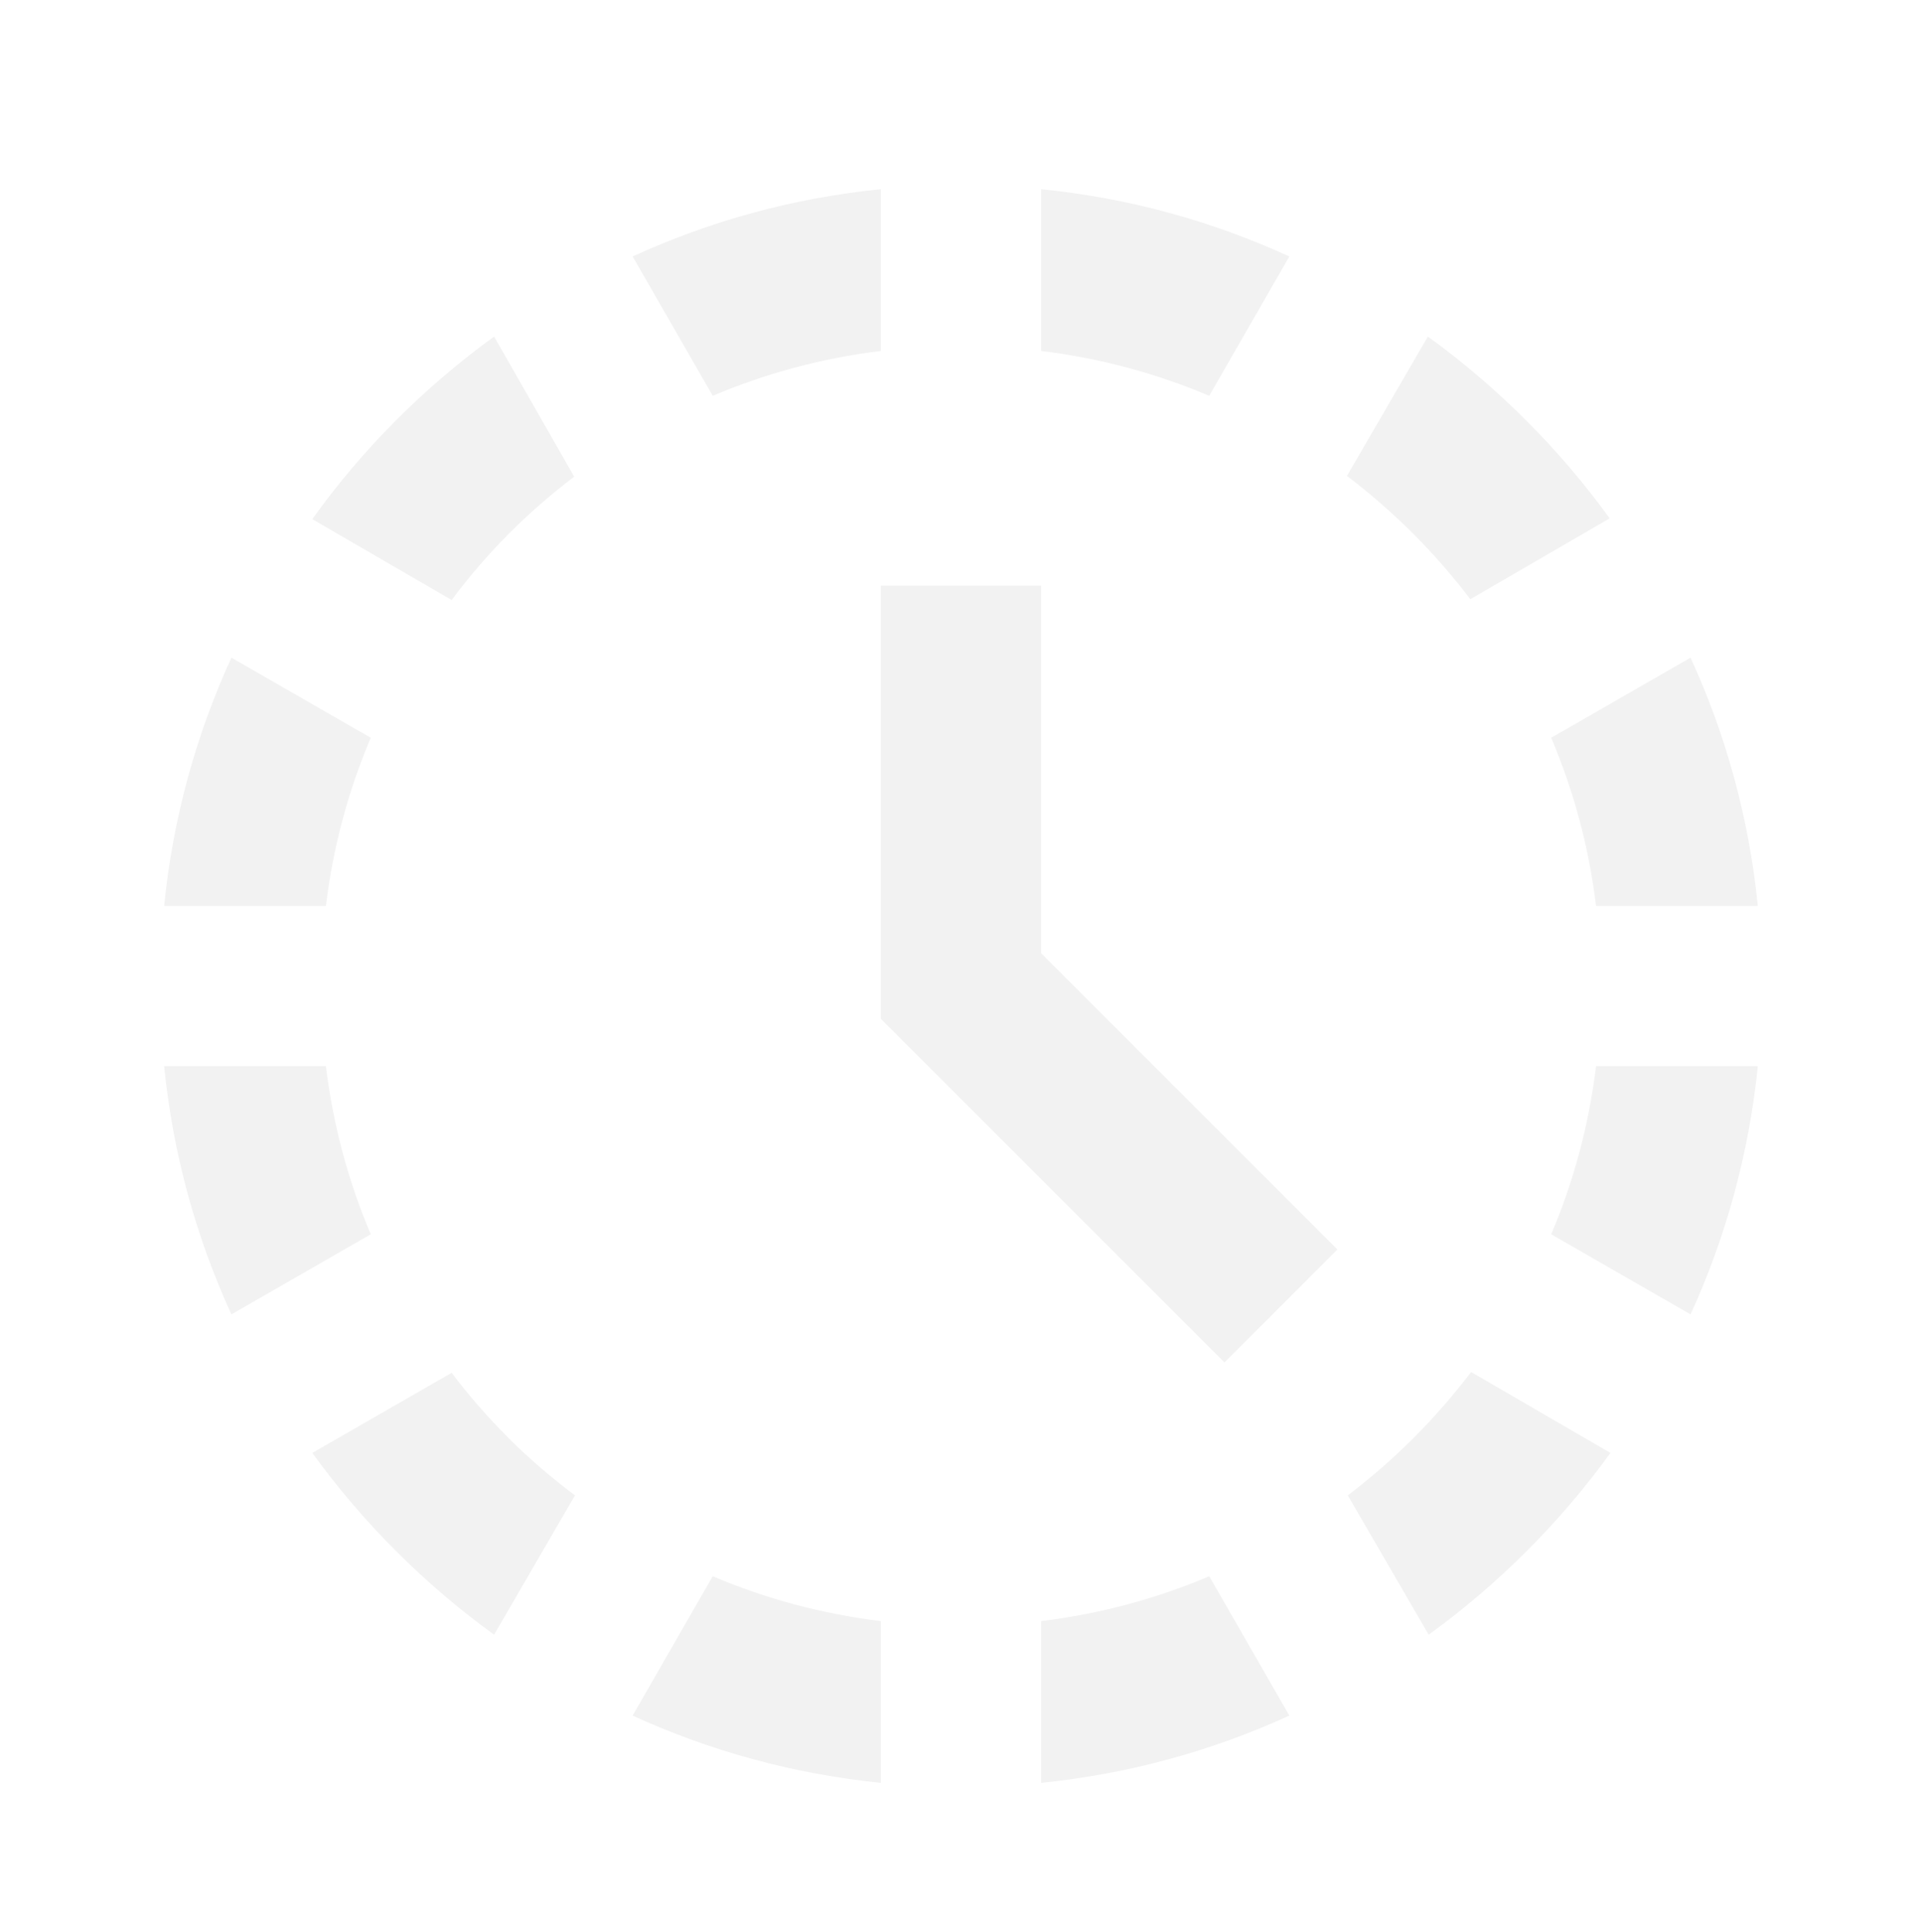 <svg width="192" height="193" viewBox="0 0 192 193" fill="none" xmlns="http://www.w3.org/2000/svg">
<g id="history_toggle_off">
<g id="Vector" filter="url(#filter0_i_57554_250269)">
<path d="M120.798 155.46L128.798 169.38C121.118 172.9 112.718 175.22 103.998 176.1V159.94C109.918 159.22 115.518 157.7 120.798 155.46ZM32.558 104.5H16.398C17.278 113.3 19.598 121.62 23.118 129.3L37.038 121.3C34.798 116.02 33.278 110.42 32.558 104.5ZM120.798 37.54L128.798 23.62C121.118 20.1 112.798 17.78 103.998 16.9V33.06C109.918 33.78 115.518 35.3 120.798 37.54ZM159.438 88.5H175.598C174.718 79.7 172.398 71.38 168.878 63.7L154.958 71.7C157.198 76.98 158.718 82.58 159.438 88.5ZM71.198 155.46L63.198 169.38C70.878 172.9 79.278 175.22 87.998 176.1V159.94C82.078 159.22 76.478 157.7 71.198 155.46ZM87.998 33.06V16.9C79.198 17.78 70.878 20.1 63.198 23.62L71.198 37.54C76.478 35.3 82.078 33.78 87.998 33.06ZM146.878 57.86L160.798 49.78C155.758 42.82 149.598 36.66 142.638 31.62L134.558 45.54C139.278 49.14 143.358 53.22 146.878 57.86ZM37.038 71.7L23.118 63.7C19.598 71.38 17.278 79.7 16.398 88.5H32.558C33.278 82.58 34.798 76.98 37.038 71.7ZM159.438 104.5C158.718 110.42 157.198 116.02 154.958 121.3L168.878 129.3C172.398 121.62 174.718 113.22 175.598 104.5H159.438ZM134.638 147.38L142.718 161.3C149.678 156.26 155.838 150.1 160.878 143.14L146.958 135.06C143.358 139.78 139.278 143.86 134.638 147.38ZM57.358 45.62L49.358 31.62C42.318 36.74 36.238 42.82 31.198 49.86L45.118 57.94C48.638 53.22 52.718 49.14 57.358 45.62ZM45.118 135.14L31.198 143.14C36.238 150.1 42.398 156.26 49.358 161.3L57.438 147.38C52.718 143.86 48.638 139.78 45.118 135.14ZM103.998 56.5H87.998V99.78L122.318 134.1L133.598 122.82L103.998 93.22V56.5Z" fill="#F2F2F2"/>
</g>
</g>
<defs>
<filter id="filter0_i_57554_250269" x="16.398" y="16.9" width="159.2" height="161.2" filterUnits="userSpaceOnUse" color-interpolation-filters="sRGB">
<feFlood flood-opacity="0" result="BackgroundImageFix"/>
<feBlend mode="normal" in="SourceGraphic" in2="BackgroundImageFix" result="shape"/>
<feColorMatrix in="SourceAlpha" type="matrix" values="0 0 0 0 0 0 0 0 0 0 0 0 0 0 0 0 0 0 127 0" result="hardAlpha"/>
<feOffset dy="2"/>
<feGaussianBlur stdDeviation="2.5"/>
<feComposite in2="hardAlpha" operator="arithmetic" k2="-1" k3="1"/>
<feColorMatrix type="matrix" values="0 0 0 0 0 0 0 0 0 0 0 0 0 0 0 0 0 0 0.2 0"/>
<feBlend mode="normal" in2="shape" result="effect1_innerShadow_57554_250269"/>
</filter>
</defs>
</svg>
